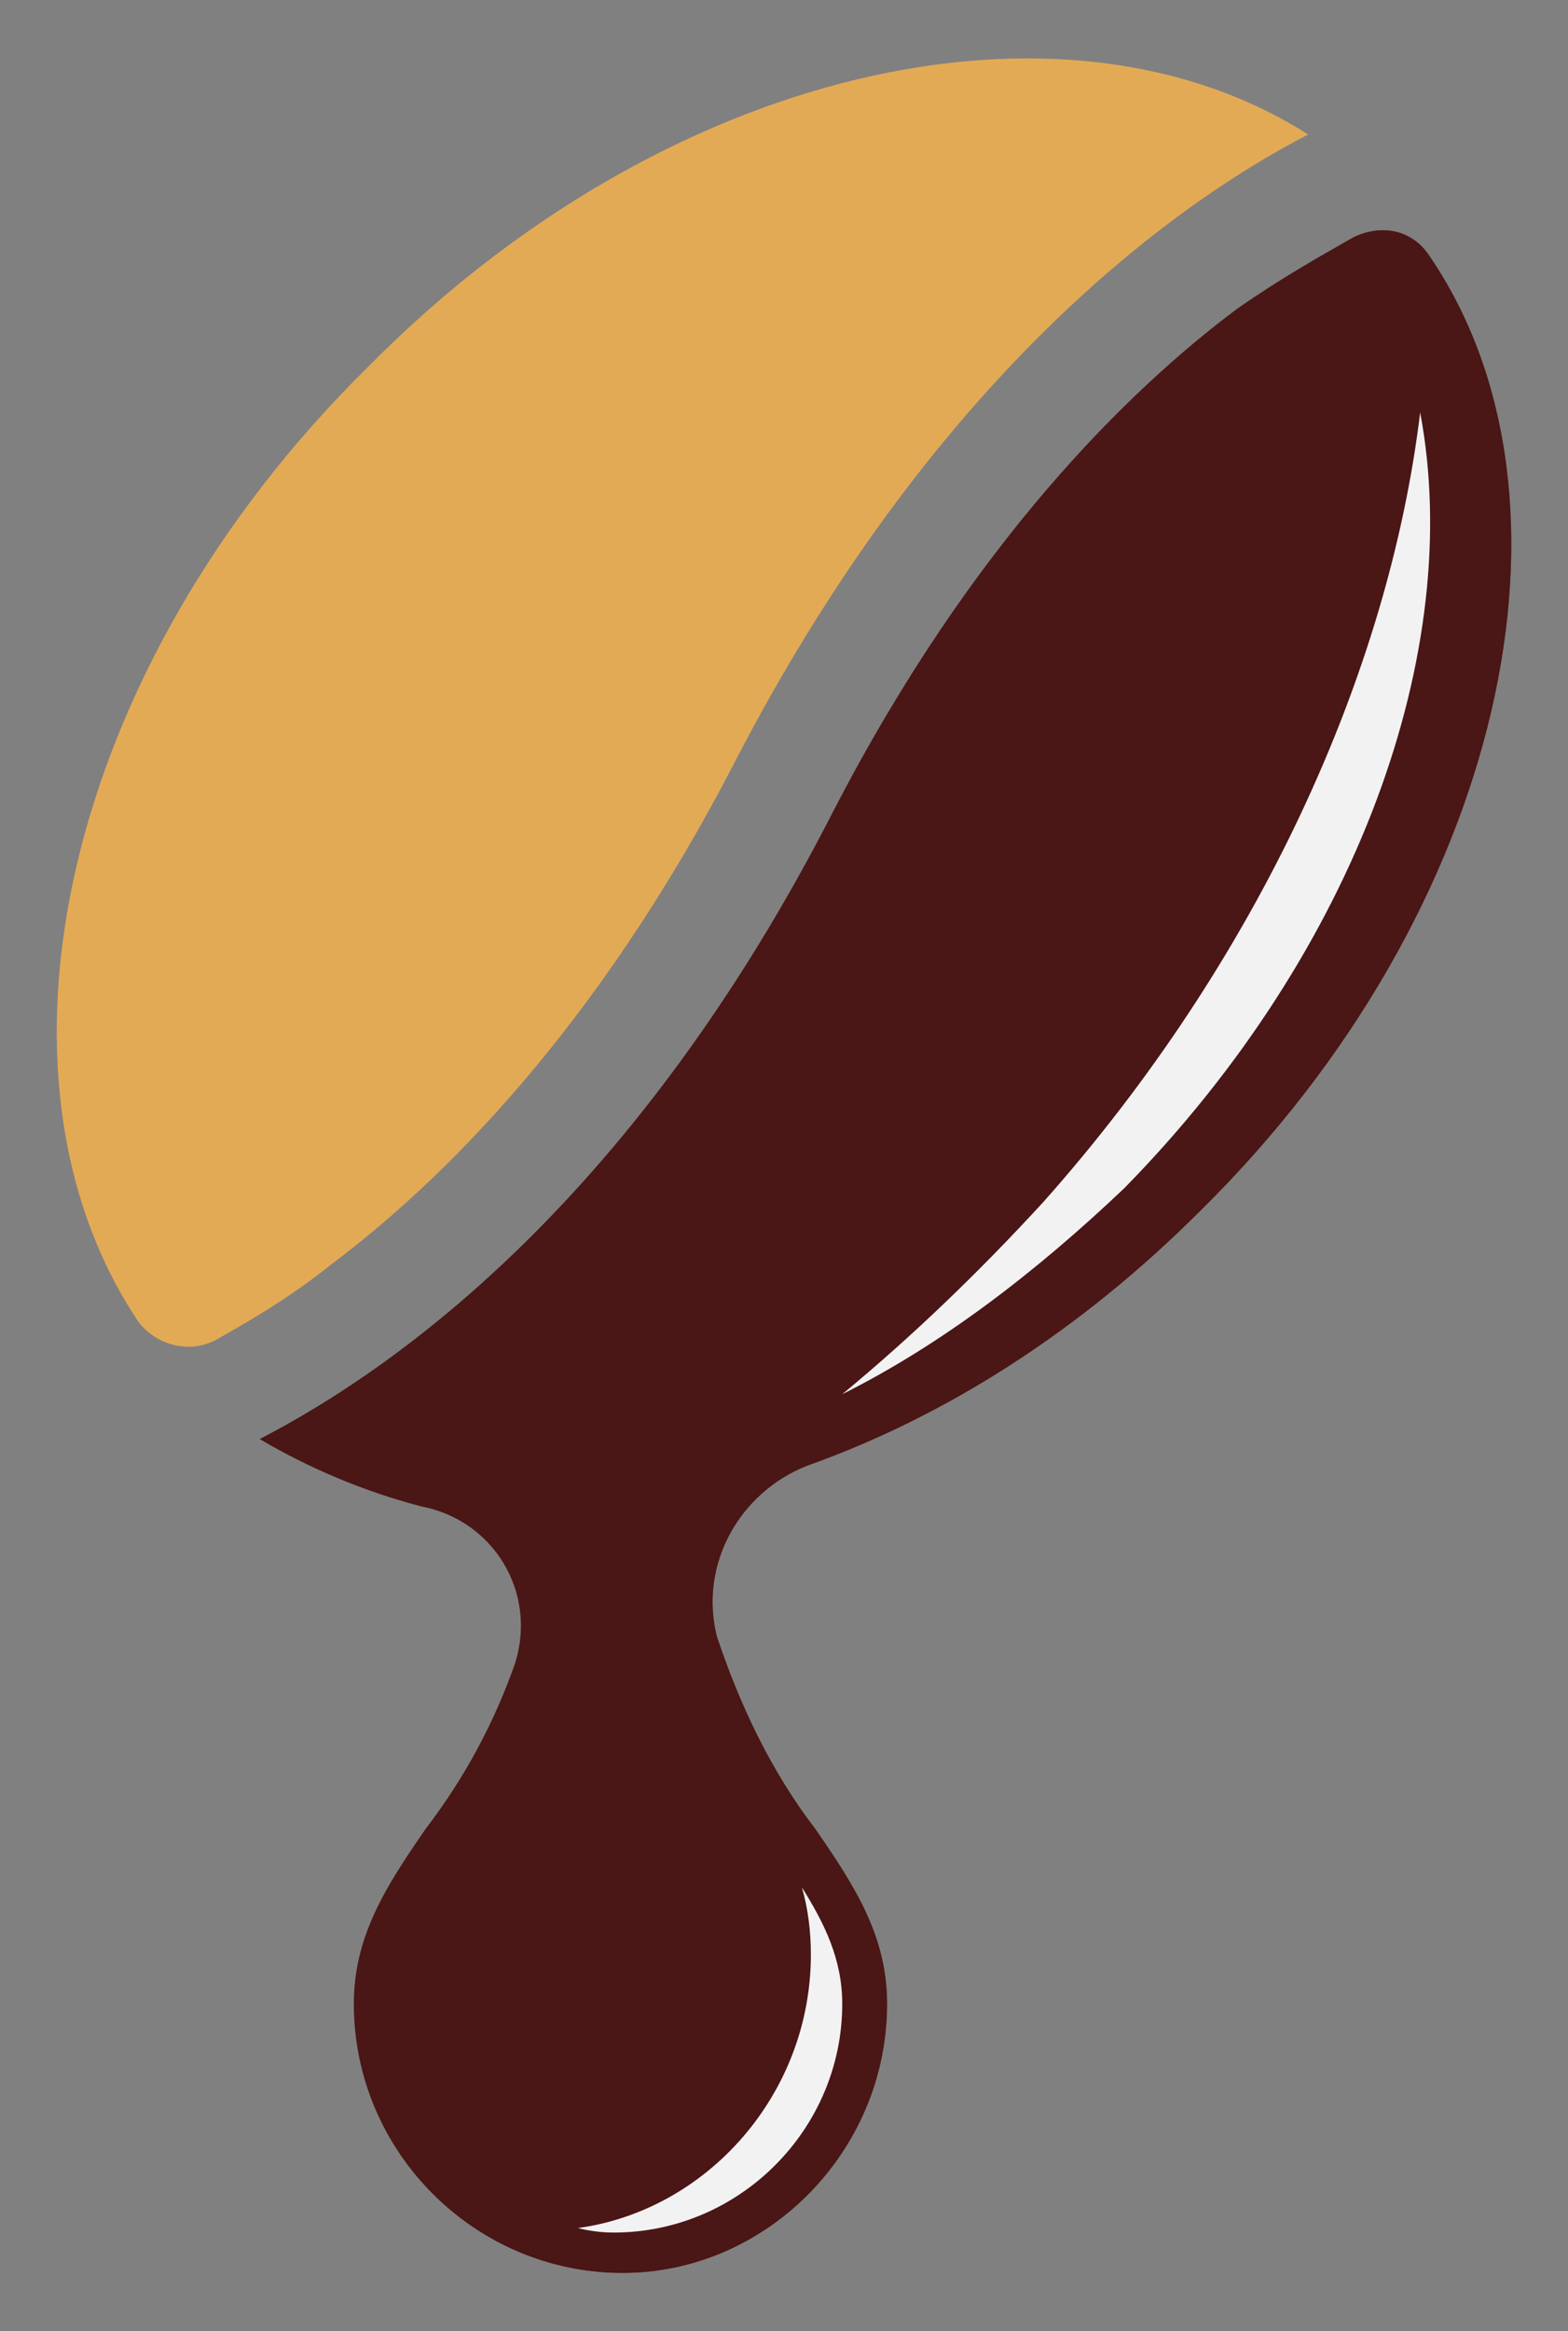 <svg xmlns="http://www.w3.org/2000/svg" version="1.2" viewBox="0 0 35 52"><rect x="0" y="0" width="35" height="52" fill="#808080" stroke="none"/><style>.s3{fill:#f2f2f3}</style><g id="Layer 1"><g id="&lt;Group&gt;"><g style="mix-blend-mode:multiply"><path id="&lt;Path&gt;" d="M7.4 28.2c2.4-1.8 5.9-5.2 9-11.2 4.4-8.5 9.7-12.4 12.8-14-5.5-3.5-14.4-1.5-21 5.2C1.4 14.9-.6 24 3.1 29.5c.4.5 1.1.7 1.7.4.7-.4 1.6-.9 2.6-1.7z" style="fill:#e3aa55"/></g><path d="M31.9 5.7c-.4-.6-1.1-.7-1.7-.4-.7.4-1.6.9-2.6 1.6-2.4 1.8-5.9 5.2-9 11.2-4.4 8.6-9.7 12.4-12.8 14q1.7 1 3.6 1.5c1.6.3 2.6 1.9 2.1 3.5q-.7 2-2 3.7c-.9 1.3-1.6 2.4-1.6 3.9 0 3.3 2.7 6 6 6 3.2 0 5.9-2.7 5.9-6 0-1.5-.7-2.6-1.6-3.9-1-1.3-1.7-2.8-2.2-4.3-.4-1.6.5-3.2 2-3.8 3.1-1.1 6.1-3 8.8-5.7 6.8-6.7 8.8-15.9 5.1-21.3z" style="fill:#603812"/><path d="M31.9 5.7c-.4-.6-1.1-.7-1.7-.4-.7.4-1.6.9-2.6 1.6-2.4 1.8-5.9 5.2-9 11.2-4.4 8.6-9.7 12.4-12.8 14q1.7 1 3.6 1.5c1.6.3 2.6 1.9 2.1 3.5q-.7 2-2 3.7c-.9 1.3-1.6 2.4-1.6 3.9 0 3.3 2.7 6 6 6 3.2 0 5.9-2.7 5.9-6 0-1.5-.7-2.6-1.6-3.9-1-1.3-1.7-2.8-2.2-4.3-.4-1.6.5-3.2 2-3.8 3.1-1.1 6.1-3 8.8-5.7 6.8-6.7 8.8-15.9 5.1-21.3z" style="fill:#4a1616"/><path d="M31.7 9.2c-.7 5.8-3.6 12.2-8.4 17.6q-2.2 2.4-4.5 4.3c2.2-1.1 4.3-2.7 6.3-4.6 5.2-5.3 7.6-12 6.6-17.3zM18.1 43.6c0 3.1-2.3 5.7-5.2 6.1q.4.1.8.1c2.8 0 5.1-2.3 5.1-5.1 0-1-.4-1.8-.9-2.6q.2.7.2 1.5z" class="s3"/></g></g></svg>